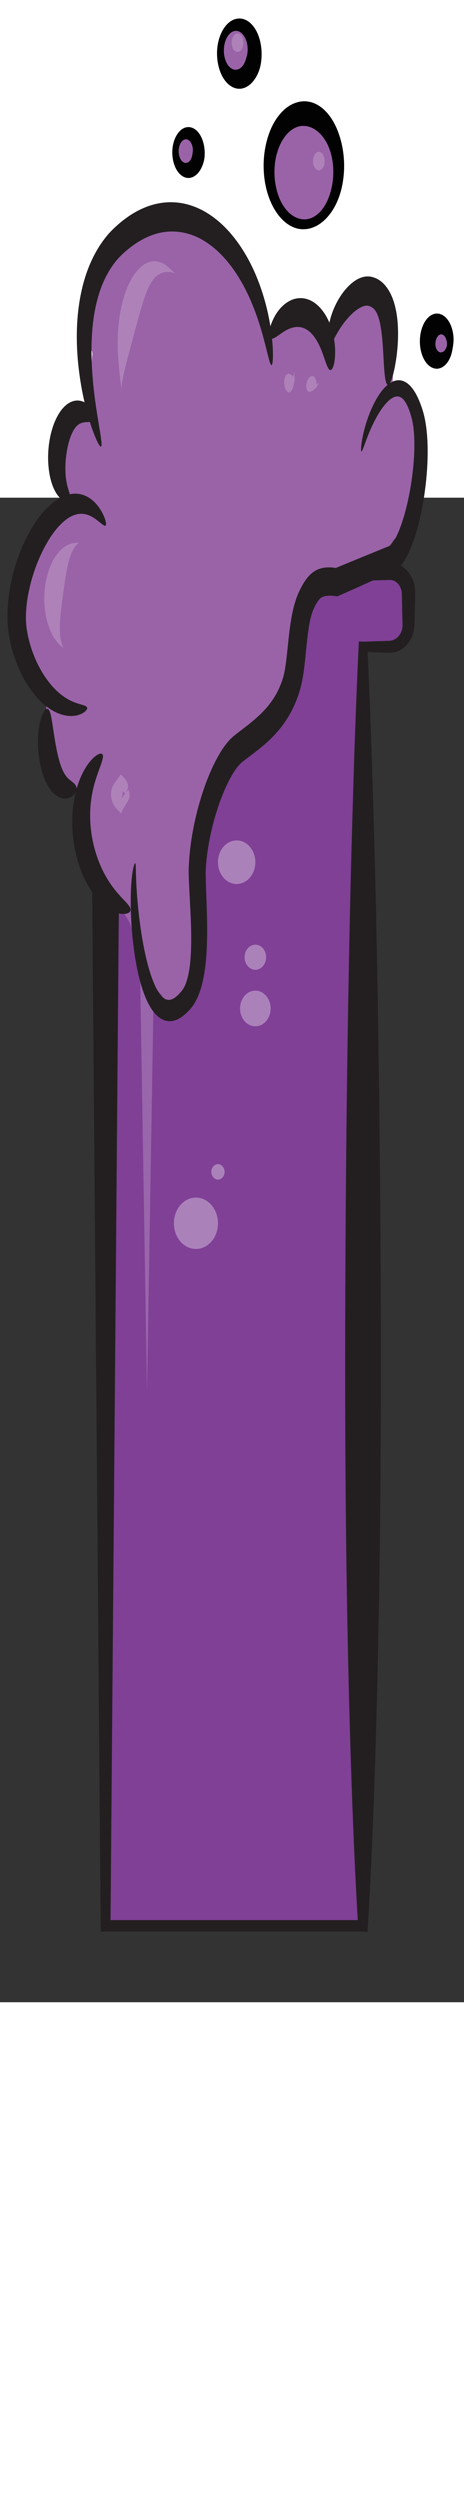 <?xml version="1.0" encoding="UTF-8" standalone="no"?>
<!-- Generator: Adobe Illustrator 16.0.0, SVG Export Plug-In . SVG Version: 6.00 Build 0)  -->

<svg
   xmlns:dc="http://purl.org/dc/elements/1.1/"
   xmlns:cc="http://creativecommons.org/ns#"
   xmlns:rdf="http://www.w3.org/1999/02/22-rdf-syntax-ns#"
   xmlns:svg="http://www.w3.org/2000/svg"
   xmlns="http://www.w3.org/2000/svg"
   xmlns:sodipodi="http://sodipodi.sourceforge.net/DTD/sodipodi-0.dtd"
   xmlns:inkscape="http://www.inkscape.org/namespaces/inkscape"
   version="1.1"
   id="Layer_1"
   x="0px"
   y="0px"
   width="120.922px"
   height="650.396px"
   viewBox="0 0 200.922 650.396"
   enable-background="new 0 0 200.922 387.396"
   xml:space="preserve"
   inkscape:version="0.48.4 r9939"
   sodipodi:docname="07 Violet.svg"><rect x="0" y="0" width="200.922" height="650.396" fill="#333333" stroke="none"/><defs
     id="defs111" /><sodipodi:namedview
     pagecolor="#ffffff"
     bordercolor="#666666"
     borderopacity="1"
     objecttolerance="10"
     gridtolerance="10"
     guidetolerance="10"
     inkscape:pageopacity="0"
     inkscape:pageshadow="2"
     inkscape:window-width="640"
     inkscape:window-height="480"
     id="namedview109"
     showgrid="false"
     inkscape:zoom="0.60676649"
     inkscape:cx="73.589996"
     inkscape:cy="193.68497"
     inkscape:window-x="75"
     inkscape:window-y="34"
     inkscape:window-maximized="0"
     inkscape:current-layer="Layer_1" /><g
     id="g3"
     transform="matrix(1.342,0,0,2.132,-1.114,-209.215)"><path
       d="m 26.395,113.021 h 100.067 c 3.414,0 6.183,2.028 6.183,4.534 v 6.273 c 0,2.504 -2.769,4.534 -6.183,4.534 h -8.505 V 387.707 H 34.897 V 128.364 h -8.5 c -3.414,0 -6.186,-2.03 -6.186,-4.534 v -6.273 c -0.002,-2.506 2.77,-4.536 6.184,-4.536 z"
       id="path5"
       inkscape:connector-curvature="0"
       style="fill:#804096" /><rect
       x="35.752"
       y="156.089"
       width="81.353"
       height="217.083"
       id="rect7"
       style="fill:#804096" /><path
       d="m 134.747,116.606 c -0.129,-0.701 -0.426,-1.391 -0.875,-2.021 -0.898,-1.265 -2.407,-2.296 -4.228,-2.858 -0.919,-0.285 -1.868,-0.445 -2.899,-0.486 l -2.196,-0.044 -4.27,-0.08 -8.533,-0.163 -17.07,-0.322 -68.28,-1.197 c -2.71,-0.028 -5.474,0.725 -7.505,2.065 -2.055,1.328 -3.398,3.243 -3.659,5.283 l -0.042,0.452 -0.011,0.209 -0.007,0.513 -0.008,0.835 -0.005,1.67 -0.002,3.345 c -0.005,0.962 0.237,2.011 0.73,2.951 0.493,0.949 1.226,1.829 2.148,2.58 1.831,1.507 4.468,2.491 7.23,2.687 l 0.631,0.033 0.314,0.007 0.698,0.002 1.141,-0.002 1.927,-0.013 3.334,255.655 v 0.001 1.161 h 1.584 83.062 l 1.468,0.078 0.12,-1.238 c 1.044,-10.807 1.717,-21.613 2.287,-32.419 0.56,-10.806 0.962,-21.61 1.27,-32.419 0.581,-21.611 0.71,-43.223 0.563,-64.835 -0.129,-21.611 -0.487,-43.224 -1.146,-64.836 -0.32,-10.805 -0.715,-21.611 -1.24,-32.417 -0.271,-5.403 -0.495,-10.807 -0.836,-16.209 -0.285,-5.046 -0.608,-10.093 -0.989,-15.14 l 7.055,0.146 c 1.8,0.027 3.635,-0.428 5.062,-1.269 1.428,-0.835 2.465,-2.053 2.838,-3.392 0.051,-0.168 0.083,-0.333 0.114,-0.508 l 0.033,-0.284 0.021,-0.203 0.03,-0.818 0.062,-1.564 0.117,-3.126 0.032,-0.783 c 0.012,-0.297 -0.008,-0.689 -0.07,-1.027 z m -4.03,7.433 -0.006,0.104 c -0.012,0.085 -0.02,0.18 -0.037,0.268 -0.136,0.715 -0.635,1.397 -1.389,1.899 -0.756,0.501 -1.748,0.805 -2.797,0.838 l -8.525,0.176 h -0.006 l -1.332,-0.056 -0.086,1.097 c -0.416,5.403 -0.76,10.805 -1.062,16.209 -0.342,5.402 -0.565,10.806 -0.837,16.209 -0.525,10.805 -0.92,21.612 -1.242,32.417 -0.657,21.612 -1.016,43.226 -1.144,64.836 -0.149,21.613 -0.019,43.225 0.563,64.835 0.307,10.809 0.709,21.613 1.271,32.419 0.546,10.418 1.202,20.836 2.184,31.255 H 36.5 l 3.366,-258.181 0.048,-3.606 -5.017,-0.034 h -0.005 l -4.563,-0.048 -4.056,-0.02 c -0.267,-0.023 -0.52,-0.119 -0.717,-0.275 -0.099,-0.074 -0.168,-0.166 -0.216,-0.257 -0.046,-0.103 -0.072,-0.167 -0.075,-0.317 l -0.019,-6.349 c 0.019,-0.182 0.133,-0.395 0.336,-0.56 0.214,-0.167 0.479,-0.267 0.813,-0.29 l 68.28,-1.2 17.07,-0.322 8.533,-0.16 4.27,-0.081 2.072,-0.034 c 0.387,-0.004 0.854,0.046 1.256,0.151 0.823,0.207 1.562,0.646 2.03,1.212 0.234,0.284 0.402,0.596 0.492,0.925 0.045,0.177 0.066,0.308 0.081,0.531 l 0.028,0.783 0.12,3.126 0.059,1.564 0.029,0.746 v 0.19 z"
       id="path9"
       inkscape:connector-curvature="0"
       style="fill:#231f20" /><ellipse
       enable-background="new    "
       cx="77.192"
       cy="172.042"
       rx="6.031"
       ry="4.42"
       id="ellipse11"
       d="m 83.223,172.042 c 0,2.441 -2.7,4.42 -6.031,4.42 -3.331,0 -6.031,-1.979 -6.031,-4.42 0,-2.441 2.7,-4.42 6.031,-4.42 3.331,0 6.031,1.979 6.031,4.42 z"
       sodipodi:cx="77.192001"
       sodipodi:cy="172.04201"
       sodipodi:rx="6.0310001"
       sodipodi:ry="4.4200001"
       style="opacity:0.34;fill:#ffffff" /><ellipse
       enable-background="new    "
       cx="71.162"
       cy="234.828"
       rx="2.142"
       ry="1.569"
       id="ellipse13"
       d="m 73.304,234.828 c 0,0.867 -0.959,1.569 -2.142,1.569 -1.183,0 -2.142,-0.702 -2.142,-1.569 0,-0.867 0.959,-1.569 2.142,-1.569 1.183,0 2.142,0.702 2.142,1.569 z"
       sodipodi:cx="71.162003"
       sodipodi:cy="234.828"
       sodipodi:rx="2.142"
       sodipodi:ry="1.569"
       style="opacity:0.34;fill:#ffffff" /><ellipse
       enable-background="new    "
       cx="83.225"
       cy="191.308"
       rx="3.473"
       ry="2.544"
       id="ellipse15"
       d="m 86.698,191.308 c 0,1.405 -1.555,2.544 -3.473,2.544 -1.918,0 -3.473,-1.139 -3.473,-2.544 0,-1.405 1.555,-2.544 3.473,-2.544 1.918,0 3.473,1.139 3.473,2.544 z"
       sodipodi:cx="83.224998"
       sodipodi:cy="191.308"
       sodipodi:rx="3.473"
       sodipodi:ry="2.5439999"
       style="opacity:0.34;fill:#ffffff" /><g
       id="g17"
       style="opacity:0.2"><polygon
         points="44.176,123.959 52.363,123.959 48.269,279.436 "
         id="polygon19"
         style="fill:#ffffff" /></g><ellipse
       enable-background="new    "
       cx="64.051"
       cy="245.251"
       rx="7.111"
       ry="5.211"
       id="ellipse21"
       d="m 71.162,245.251 c 0,2.878 -3.184,5.211 -7.111,5.211 -3.927,0 -7.111,-2.333 -7.111,-5.211 0,-2.878 3.184,-5.211 7.111,-5.211 3.927,0 7.111,2.333 7.111,5.211 z"
       sodipodi:cx="64.051003"
       sodipodi:cy="245.25101"
       sodipodi:rx="7.1110001"
       sodipodi:ry="5.211"
       style="opacity:0.34;fill:#ffffff" /><ellipse
       enable-background="new    "
       cx="83.223"
       cy="201.697"
       rx="4.934"
       ry="3.615"
       id="ellipse23"
       d="m 88.157,201.697 c 0,1.997 -2.209,3.615 -4.934,3.615 -2.725,0 -4.934,-1.618 -4.934,-3.615 0,-1.997 2.209,-3.615 4.934,-3.615 2.725,0 4.934,1.618 4.934,3.615 z"
       sodipodi:cx="83.223"
       sodipodi:cy="201.69701"
       sodipodi:rx="4.934"
       sodipodi:ry="3.615"
       style="opacity:0.34;fill:#ffffff" /></g><g
     id="g25"
     transform="matrix(1.342,0,0,2.132,-1.114,-209.215)"><path
       d="m 134.848,81.452 c -0.287,-1.004 -1.078,-1.725 -2,-2.031 -0.347,-0.474 -0.863,-0.856 -1.589,-1.061 -0.881,-1.074 -2.135,-1.261 -3.209,-0.874 -0.254,-0.066 -0.508,-0.13 -0.762,-0.191 0.752,-6.527 0.57,-13.188 -2.744,-19.059 -1.289,-2.284 -4.371,-1.7 -5.354,0.419 -3.979,-3.896 -9.316,0.709 -11.855,3.974 -0.469,0.603 -0.694,1.242 -0.744,1.862 -1.502,-1.325 -3.192,-2.027 -5.506,-2.528 -4.789,-1.038 -10.086,-0.547 -14.041,2.173 -0.803,-3.311 -2.688,-6.242 -5.467,-8.507 -0.404,-0.33 -0.883,-0.536 -1.383,-0.637 -0.217,-0.417 -0.42,-0.839 -0.648,-1.255 -0.612,-1.115 -1.522,-1.551 -2.426,-1.522 -4.156,-6.334 -9.594,-11.37 -17.463,-8.855 -0.098,0.031 -0.184,0.071 -0.275,0.108 -9.271,-1.857 -21.571,1.002 -25.053,9.356 -4.121,3.605 -6.738,8.705 -4.766,14.225 0.201,0.564 0.535,1.027 0.94,1.383 0.047,0.167 0.101,0.333 0.152,0.5 -0.705,3.627 -0.619,8.375 0.604,12.022 -0.106,0.176 -0.215,0.353 -0.323,0.526 -2.025,-0.196 -4.295,0.646 -5.994,1.681 -0.726,0.44 -1.148,1.087 -1.328,1.785 -3.604,3.15 -3.689,8.914 0.221,12.927 0.031,0.032 0.064,0.058 0.099,0.088 -1.009,1.124 -2.031,2.234 -3.078,3.322 -1.902,1.979 -3.771,3.955 -5.494,6.021 -0.857,-0.162 -1.779,0.05 -2.525,0.826 -1.778,1.854 -2.77,4.089 -3.25,6.479 -0.422,1.236 -0.76,2.511 -1.021,3.844 -0.15,0.762 -0.058,1.421 0.188,1.969 -0.073,0.164 -0.137,0.341 -0.188,0.531 -0.906,3.378 0.274,6.046 2.334,8.235 -0.656,0.848 -0.838,1.981 -0.033,3.077 0.916,1.242 4.141,3.389 5.953,5.302 -0.361,0.339 -0.631,0.798 -0.754,1.386 -0.65,3.109 -0.533,5.665 0.312,7.906 -1.266,4.126 -0.334,9.128 4.318,10.408 1.293,0.354 2.574,0.06 3.809,-0.312 0.322,-0.096 0.619,-0.155 0.9,-0.186 1.613,1.968 2.803,4.174 3.877,6.462 -0.381,2.598 0.672,5.798 2.588,8.15 -1.176,7.755 11.59,9.214 12.088,16.367 0.078,1.137 0.816,2.142 1.767,2.666 1.623,3.563 3.897,6.743 7.272,8.497 0.49,0.781 1.336,1.337 2.461,1.337 h 2 c 1.627,0 2.67,-1.294 2.9,-2.674 0.955,-0.233 1.771,-0.884 1.992,-2.028 0.438,-2.271 0.596,-4.481 0.606,-6.798 0.002,-0.492 -0.117,-0.922 -0.309,-1.299 -0.179,-8.426 -1.187,-17.539 1.674,-25.135 0.342,-0.389 0.522,-0.87 0.57,-1.385 0.526,-1.163 1.155,-2.285 1.907,-3.358 0.13,-0.176 0.255,-0.354 0.388,-0.528 0.061,-0.081 0.125,-0.162 0.188,-0.242 0.383,-0.486 0.779,-0.966 1.203,-1.431 0.064,-0.072 0.107,-0.146 0.164,-0.221 1.771,-1.489 5.143,-2.225 7.229,-3.257 2.151,-1.065 4.03,-2.857 5.85,-4.401 6.932,-5.884 11.973,-12.554 14.369,-21.375 0.701,-2.586 1.174,-5.243 2.576,-7.563 1.946,-3.226 6.942,-4.219 10.289,-4.971 6.997,-1.577 13.926,-2.063 19.008,-7.02 0.143,-0.063 0.278,-0.132 0.408,-0.224 1.161,-0.83 1.641,-1.554 1.864,-2.729 1.215,-0.381 2.121,-1.552 2.121,-2.86 0,-0.334 -0.067,-0.648 -0.17,-0.947 0.687,-1.309 1.211,-2.763 1.572,-4.303 1.932,-4.181 2.454,-8.907 0.991,-14.047 z"
       id="path27"
       inkscape:connector-curvature="0"
       style="fill:#9a63a8" /><g
       id="g29"><path
         d="m 117.455,88.75 c -0.188,-0.053 -0.199,-0.888 0.215,-2.388 0.422,-1.492 1.252,-3.656 2.949,-6.138 0.859,-1.232 1.932,-2.555 3.441,-3.77 0.758,-0.6 1.633,-1.177 2.696,-1.6 1.056,-0.421 2.351,-0.676 3.709,-0.461 1.357,0.198 2.658,0.885 3.658,1.774 1.015,0.893 1.793,1.953 2.453,3.065 0.629,1.061 1.248,2.4 1.578,3.742 0.352,1.339 0.537,2.704 0.621,4.086 0.162,2.763 -0.07,5.601 -0.601,8.496 -0.538,2.892 -1.368,5.85 -2.674,8.817 -0.662,1.481 -1.436,2.97 -2.463,4.424 -0.512,0.728 -1.094,1.444 -1.779,2.134 -0.348,0.344 -0.723,0.679 -1.133,1 l -0.403,0.293 -0.468,0.312 c -0.147,0.123 -0.325,0.176 -0.51,0.221 l -0.539,0.154 -9.502,2.699 -4.924,1.39 -2.508,0.703 -0.695,0.195 c -0.414,0.085 -0.816,0.308 -1.248,0.206 l -0.916,-0.067 -0.59,-0.026 c -1.576,-0.056 -2.91,0.104 -3.703,0.58 -0.424,0.237 -0.844,0.594 -1.305,1.112 -0.228,0.258 -0.459,0.551 -0.691,0.867 -0.113,0.156 -0.227,0.299 -0.297,0.421 -0.07,0.114 -0.147,0.239 -0.229,0.396 -0.648,1.178 -1.097,2.729 -1.439,4.413 -0.344,1.692 -0.588,3.524 -0.922,5.472 -0.361,1.938 -0.717,4.062 -1.844,6.311 -1.023,2.037 -2.408,3.872 -4,5.438 -3.203,3.141 -6.955,5.106 -10.425,6.794 l -2.561,1.224 -1.229,0.599 c -0.227,0.111 -0.356,0.177 -0.493,0.254 -0.142,0.08 -0.285,0.165 -0.431,0.261 -1.174,0.762 -2.346,1.92 -3.391,3.172 -2.098,2.54 -3.797,5.505 -5.09,8.515 -1.287,3.018 -2.176,6.134 -2.492,9.136 -0.168,1.231 -0.016,2.957 0.053,4.548 l 0.265,4.89 c 0.129,3.268 0.146,6.522 -0.354,9.771 -0.256,1.622 -0.646,3.251 -1.322,4.837 -0.664,1.576 -1.674,3.132 -3.075,4.318 -0.345,0.293 -0.734,0.573 -1.064,0.782 -0.295,0.194 -0.619,0.407 -0.977,0.61 -0.695,0.4 -1.438,0.755 -2.232,1.026 -1.57,0.556 -3.449,0.715 -5.137,0.225 -1.693,-0.475 -3.037,-1.466 -4.045,-2.502 -1.019,-1.049 -1.761,-2.173 -2.375,-3.28 -1.216,-2.222 -1.938,-4.4 -2.488,-6.439 -1.07,-4.089 -1.41,-7.663 -1.502,-10.583 -0.078,-2.921 0.147,-5.195 0.477,-6.715 0.328,-1.525 0.761,-2.265 0.953,-2.209 0.205,0.057 0.183,0.843 0.252,2.313 0.066,1.471 0.219,3.642 0.646,6.405 0.434,2.753 1.102,6.129 2.381,9.804 0.647,1.824 1.457,3.736 2.567,5.481 1.089,1.729 2.611,3.303 4.203,3.619 0.787,0.169 1.627,0.079 2.556,-0.293 0.459,-0.185 0.932,-0.434 1.401,-0.736 0.23,-0.146 0.474,-0.32 0.746,-0.519 0.244,-0.17 0.408,-0.305 0.588,-0.471 1.41,-1.285 2.215,-3.676 2.523,-6.365 0.318,-2.701 0.229,-5.68 0.012,-8.788 l -0.393,-4.81 c -0.066,-0.829 -0.133,-1.672 -0.181,-2.547 -0.022,-0.448 -0.043,-0.862 -0.051,-1.366 -0.012,-0.563 0.039,-1.063 0.068,-1.511 0.312,-3.72 1.291,-7.341 2.711,-10.839 1.438,-3.491 3.295,-6.887 5.838,-10.041 1.291,-1.567 2.732,-3.094 4.676,-4.399 0.242,-0.162 0.498,-0.319 0.765,-0.47 0.27,-0.154 0.559,-0.302 0.75,-0.397 l 1.299,-0.644 2.541,-1.233 c 3.317,-1.622 6.455,-3.358 8.826,-5.7 1.182,-1.162 2.149,-2.462 2.856,-3.855 0.633,-1.19 0.996,-2.877 1.318,-4.651 0.317,-1.786 0.58,-3.685 0.996,-5.647 0.426,-1.958 0.973,-4.021 2.106,-6.062 0.138,-0.247 0.297,-0.513 0.476,-0.784 0.172,-0.268 0.344,-0.483 0.5,-0.693 0.313,-0.416 0.651,-0.836 1.032,-1.254 0.75,-0.832 1.711,-1.687 2.875,-2.311 1.16,-0.633 2.425,-0.96 3.55,-1.104 1.139,-0.147 2.176,-0.141 3.164,-0.098 l 0.729,0.045 0.359,0.028 c 0.053,0.004 0.024,0.004 0.041,0.005 0.012,0.004 0.021,10e-4 0.032,10e-4 l 0.57,-0.148 2.521,-0.656 4.957,-1.284 9.524,-2.443 c 0.023,-0.006 0.051,-0.002 0.07,-0.016 l 0.031,-0.014 c 0,0 0.006,-0.003 0.077,-0.054 0.222,-0.161 0.443,-0.346 0.662,-0.549 0.438,-0.413 0.865,-0.894 1.263,-1.421 0.799,-1.053 1.489,-2.258 2.094,-3.493 1.205,-2.481 2.063,-5.107 2.656,-7.661 0.586,-2.558 0.905,-5.075 0.893,-7.411 -0.006,-1.166 -0.102,-2.286 -0.307,-3.311 -0.195,-1.033 -0.525,-1.878 -0.998,-2.833 -0.898,-1.811 -2.101,-3.101 -3.375,-3.377 -1.281,-0.343 -2.842,0.239 -4.117,1.076 -1.295,0.842 -2.381,1.89 -3.283,2.895 -1.805,2.031 -2.926,3.9 -3.672,5.164 -0.74,1.271 -1.117,1.979 -1.326,1.918 z"
         id="path31"
         inkscape:connector-curvature="0"
         style="fill:#231f20" /></g><g
       id="g33"><path
         d="m 42.955,181.75 c -0.067,0.4 -0.721,0.712 -1.899,0.776 -1.173,0.06 -2.88,-0.146 -4.857,-0.907 -1.971,-0.755 -4.203,-2.078 -6.229,-4.085 -2.021,-1.996 -3.834,-4.678 -4.891,-7.866 -1.061,-3.181 -1.205,-6.536 -0.553,-9.414 0.631,-2.893 2.008,-5.236 3.432,-6.839 1.433,-1.616 2.881,-2.547 3.953,-3.016 1.084,-0.462 1.805,-0.477 2.045,-0.15 0.533,0.697 -1.065,2.537 -2.488,5.55 -0.7,1.508 -1.307,3.319 -1.489,5.369 -0.195,2.042 0.039,4.322 0.799,6.614 0.76,2.292 1.953,4.344 3.285,6.035 1.336,1.698 2.809,3.034 4.153,4.071 2.7,2.063 4.884,3.006 4.739,3.862 z"
         id="path35"
         inkscape:connector-curvature="0"
         style="fill:#231f20" /></g><g
       id="g37"><path
         d="m 16.43,141.045 c 0.711,0.422 0.969,1.544 1.401,3.298 0.418,1.737 0.937,4.173 1.828,6.417 0.445,1.115 0.941,2.021 1.432,2.683 0.49,0.666 0.988,1.133 1.593,1.526 1.209,0.778 2.641,1.112 2.825,1.937 0.099,0.396 -0.104,0.87 -0.68,1.325 -0.572,0.438 -1.545,0.881 -2.928,0.908 -1.365,0.041 -3.141,-0.488 -4.582,-1.655 -1.457,-1.148 -2.543,-2.771 -3.23,-4.492 -1.354,-3.473 -1.176,-6.713 -0.489,-8.953 0.354,-1.121 0.862,-2.001 1.397,-2.522 0.54,-0.533 1.073,-0.664 1.433,-0.472 z"
         id="path39"
         inkscape:connector-curvature="0"
         style="fill:#231f20" /></g><g
       id="g41"><path
         d="m 34.955,103.75 c -0.32,0.293 -1.272,-0.311 -2.883,-1.095 -1.6,-0.775 -3.949,-1.61 -6.748,-1.108 -2.787,0.455 -5.988,2.279 -8.826,5.2 -2.822,2.898 -5.391,6.863 -6.641,11.253 -0.619,2.166 -0.813,4.384 -0.521,6.183 0.365,1.93 1.187,3.892 2.203,5.57 2.058,3.411 4.9,5.925 7.541,7.501 2.658,1.601 5.137,2.276 6.908,2.622 1.777,0.346 2.879,0.45 2.965,0.875 0.084,0.381 -0.891,1.078 -2.959,1.461 -2.045,0.375 -5.229,0.283 -8.768,-1.142 -3.515,-1.406 -7.363,-4.088 -10.313,-8.287 -1.463,-2.111 -2.688,-4.547 -3.344,-7.458 -0.604,-3.073 -0.287,-6.08 0.506,-8.944 1.652,-5.708 4.902,-10.284 8.613,-13.643 3.707,-3.341 8.205,-5.413 12.313,-5.42 2.035,-0.025 3.871,0.458 5.289,1.15 1.429,0.691 2.459,1.554 3.185,2.323 1.439,1.567 1.769,2.704 1.48,2.959 z"
         id="path43"
         inkscape:connector-curvature="0"
         style="fill:#231f20" /></g><g
       id="g45"><path
         d="m 31.455,82.25 c -0.219,0.361 -0.752,0.478 -1.481,0.518 -0.728,0.039 -1.67,0.002 -2.591,0.167 -0.934,0.159 -1.735,0.521 -2.469,1.186 -0.735,0.662 -1.469,1.728 -2.016,3.08 -0.543,1.352 -0.842,2.801 -0.935,4.085 -0.094,1.293 0.021,2.411 0.234,3.3 0.207,0.899 0.545,1.6 0.852,2.193 0.304,0.591 0.543,1.075 0.404,1.472 -0.131,0.379 -0.658,0.657 -1.59,0.54 -0.91,-0.107 -2.24,-0.733 -3.314,-2.042 -2.209,-2.614 -3.002,-7.327 -1.215,-11.796 0.896,-2.227 2.453,-4.256 4.531,-5.445 1.027,-0.591 2.154,-0.943 3.209,-1.043 1.055,-0.111 2.018,0.027 2.816,0.259 1.604,0.481 2.571,1.295 3.112,1.95 0.545,0.668 0.662,1.231 0.453,1.576 z"
         id="path47"
         inkscape:connector-curvature="0"
         style="fill:#231f20" /></g><g
       id="g49"><path
         d="m 88.455,71.25 c -0.426,0.063 -0.969,-1.455 -2,-4.045 C 85.414,64.632 83.822,60.951 80.957,57.09 78.115,53.253 73.896,49.247 68.265,46.717 62.681,44.158 55.699,43.3 48.853,45.154 c -1.709,0.45 -3.365,1.047 -4.951,1.755 -0.793,0.354 -1.568,0.738 -2.326,1.144 -0.744,0.399 -1.537,0.856 -2.158,1.262 -2.641,1.768 -4.778,4.088 -6.201,6.644 -1.438,2.563 -2.229,5.363 -2.594,8.081 -0.363,2.725 -0.326,5.364 -0.115,7.773 0.439,4.837 1.502,8.751 2.207,11.467 0.728,2.718 1.123,4.281 0.742,4.472 -0.356,0.182 -1.469,-1.035 -2.904,-3.593 -1.409,-2.56 -3.186,-6.474 -4.241,-11.738 -0.519,-2.628 -0.836,-5.603 -0.642,-8.852 0.199,-3.235 0.945,-6.783 2.66,-10.192 1.705,-3.416 4.385,-6.55 7.795,-8.93 0.902,-0.616 1.709,-1.092 2.599,-1.593 0.877,-0.49 1.782,-0.953 2.713,-1.38 1.862,-0.856 3.832,-1.579 5.883,-2.12 4.102,-1.093 8.332,-1.385 12.326,-0.922 3.998,0.453 7.744,1.645 11.012,3.303 6.582,3.326 11.123,8.379 13.844,13.019 2.75,4.682 3.824,8.95 4.217,11.865 0.373,2.939 0.129,4.578 -0.264,4.631 z"
         id="path51"
         inkscape:connector-curvature="0"
         style="fill:#231f20" /></g><g
       id="g53"><path
         d="m 107.455,72.25 c -0.854,0.004 -1.485,-1.588 -2.602,-3.492 -1.099,-1.908 -2.881,-4.019 -5.424,-4.833 -2.525,-0.865 -5.214,-0.227 -7.265,0.642 -2.057,0.857 -3.545,1.715 -4.211,1.184 -0.623,-0.472 -0.352,-2.354 1.697,-4.602 1.029,-1.091 2.557,-2.233 4.604,-2.914 2.023,-0.687 4.599,-0.832 7.06,-0.005 2.467,0.805 4.442,2.452 5.662,4.214 1.239,1.77 1.782,3.609 1.944,5.112 0.281,3.052 -0.688,4.714 -1.465,4.694 z"
         id="path55"
         inkscape:connector-curvature="0"
         style="fill:#231f20" /></g><g
       id="g57"><path
         d="m 125.955,75.25 c -0.844,-0.118 -1.143,-2.479 -1.42,-5.958 -0.158,-1.724 -0.33,-3.762 -0.834,-5.689 -0.252,-0.955 -0.602,-1.863 -1.051,-2.55 -0.455,-0.693 -0.947,-1.131 -1.623,-1.443 -0.338,-0.159 -0.736,-0.276 -1.17,-0.358 -0.23,-0.04 -0.34,-0.052 -0.521,-0.06 -0.176,-0.008 -0.371,-10e-4 -0.573,0.019 -0.816,0.071 -1.761,0.367 -2.642,0.753 -1.787,0.783 -3.35,1.904 -4.551,2.926 -1.205,1.033 -2.059,1.994 -2.668,2.704 -0.619,0.703 -1.023,1.194 -1.449,1.159 -0.396,-0.025 -0.791,-0.68 -0.766,-1.9 0.02,-1.211 0.51,-2.907 1.612,-4.667 1.113,-1.749 2.777,-3.606 5.216,-5.098 1.225,-0.73 2.647,-1.396 4.414,-1.694 0.438,-0.074 0.901,-0.122 1.387,-0.129 0.483,-0.015 1.043,0.028 1.475,0.093 0.894,0.137 1.822,0.378 2.738,0.801 1.854,0.821 3.367,2.376 4.199,3.938 0.858,1.573 1.223,3.115 1.405,4.506 0.339,2.794 0.015,5.103 -0.368,6.981 -0.833,3.737 -2.017,5.779 -2.81,5.666 z"
         id="path59"
         inkscape:connector-curvature="0"
         style="fill:#231f20" /></g><g
       id="g61"
       style="opacity:0.2"><path
         d="m 39.955,76.25 c 0.006,0 -0.024,-0.491 -0.188,-1.396 -0.15,-0.904 -0.429,-2.228 -0.65,-3.898 -0.221,-1.668 -0.4,-3.688 -0.24,-5.937 0.156,-2.244 0.636,-4.73 1.771,-7.222 1.125,-2.471 2.873,-4.743 5.139,-6.156 1.121,-0.705 2.351,-1.167 3.514,-1.351 1.166,-0.184 2.248,-0.111 3.154,0.088 1.824,0.408 2.996,1.177 3.789,1.641 0.783,0.494 1.205,0.738 1.205,0.738 0.008,-0.007 -0.453,-0.216 -1.35,-0.335 -0.882,-0.118 -2.23,-0.142 -3.615,0.289 -0.688,0.218 -1.363,0.547 -1.967,0.992 -0.607,0.444 -1.148,0.996 -1.65,1.644 -0.998,1.296 -1.873,2.995 -2.764,4.948 -0.886,1.952 -1.717,3.946 -2.519,5.813 -0.793,1.869 -1.551,3.615 -2.143,5.119 -0.592,1.504 -1.027,2.763 -1.246,3.644 -0.226,0.882 -0.244,1.38 -0.24,1.379 z"
         id="path63"
         inkscape:connector-curvature="0"
         style="fill:#ffffff" /></g><g
       id="g65"
       style="opacity:0.2"><path
         d="m 21.455,128.75 c 0,0 -0.072,-0.058 -0.227,-0.145 l -0.699,-0.392 c -0.299,-0.184 -0.701,-0.396 -1.117,-0.723 -0.418,-0.322 -0.914,-0.711 -1.383,-1.227 -0.945,-1.019 -1.896,-2.49 -2.422,-4.289 -0.537,-1.792 -0.668,-3.888 -0.197,-5.976 0.461,-2.088 1.471,-3.948 2.744,-5.346 1.27,-1.406 2.793,-2.32 4.109,-2.79 0.655,-0.245 1.278,-0.36 1.799,-0.45 0.521,-0.094 0.975,-0.098 1.324,-0.119 0.354,-0.018 0.622,-0.012 0.801,-0.021 0.178,-0.007 0.268,-0.024 0.268,-0.024 0.004,0 -0.375,0.069 -0.938,0.453 -0.285,0.177 -0.599,0.457 -0.922,0.788 -0.328,0.328 -0.636,0.768 -0.931,1.236 -0.59,0.953 -1.028,2.153 -1.397,3.435 -0.367,1.29 -0.675,2.679 -1,4.137 -0.318,1.459 -0.625,2.862 -0.853,4.201 -0.225,1.336 -0.358,2.622 -0.274,3.75 0.049,0.559 0.114,1.089 0.25,1.534 0.133,0.445 0.28,0.836 0.444,1.128 0.32,0.606 0.625,0.842 0.621,0.84 z"
         id="path67"
         inkscape:connector-curvature="0"
         style="fill:#ffffff" /></g><g
       id="g69"
       style="opacity:0.2"><path
         d="m 39.955,162.25 c 0.006,-0.002 -0.043,-0.104 -0.279,-0.259 -0.106,-0.081 -0.25,-0.178 -0.442,-0.292 -0.178,-0.116 -0.455,-0.241 -0.666,-0.409 -0.217,-0.165 -0.517,-0.351 -0.726,-0.581 -0.211,-0.229 -0.495,-0.485 -0.666,-0.782 -0.389,-0.586 -0.584,-1.315 -0.491,-2.021 0.092,-0.709 0.455,-1.301 0.942,-1.738 l 2.133,-1.911 0.195,0.094 c 0.244,0.116 0.494,0.313 0.783,0.502 0.275,0.206 0.654,0.397 1.023,0.871 0.18,0.227 0.311,0.505 0.35,0.726 0.043,0.224 0.021,0.388 -0.012,0.511 -0.097,0.25 -0.226,0.381 -0.314,0.509 -0.383,0.486 -0.348,0.8 -0.33,0.781 0.025,-0.02 -0.203,-0.146 -0.791,-0.498 -0.145,-0.08 -0.32,-0.182 -0.494,-0.179 -0.018,0.002 -0.035,0.002 -0.053,0.007 -0.025,0.011 0.01,-0.002 0.057,-0.019 l 0.119,-0.05 c 0.113,-0.045 0.203,-0.092 0.254,-0.123 0.104,-0.063 0.095,-0.083 0.052,-0.021 -0.043,0.062 -0.123,0.208 -0.203,0.468 -0.037,0.123 -0.08,0.281 -0.117,0.462 l -0.076,0.408 c -0.037,0.145 -0.133,0.327 -0.246,0.444 l 2.328,-1.818 c 0.256,0.494 0.398,0.938 0.353,1.33 -0.048,0.393 -0.285,0.718 -0.64,1.088 -0.149,0.183 -0.397,0.379 -0.567,0.573 -0.16,0.194 -0.406,0.4 -0.563,0.593 -0.152,0.189 -0.369,0.386 -0.49,0.552 -0.131,0.167 -0.227,0.313 -0.287,0.429 -0.146,0.238 -0.144,0.355 -0.136,0.353 z"
         id="path71"
         inkscape:connector-curvature="0"
         style="fill:#ffffff" /></g><g
       id="g73"
       style="opacity:0.2"><path
         d="m 94.955,73.25 c -0.004,-0.007 -0.01,0.038 0.111,0.193 0.053,0.069 0.133,0.162 0.27,0.257 0.113,0.076 0.045,0.029 0.019,0.017 l -0.078,-0.04 c -0.064,-0.022 -0.09,-0.033 -0.133,-0.034 -0.015,-0.003 -0.021,0.003 0.008,-0.009 0.057,-0.016 0.223,-0.138 0.356,-0.368 0.142,-0.228 0.232,-0.506 0.304,-0.758 0.021,-0.074 0.08,-0.411 0.024,-0.063 -0.026,0.18 -0.045,0.453 -0.039,0.638 0.004,0.18 0.009,0.436 0.027,0.584 0.02,0.164 0.041,0.285 0.061,0.371 0.041,0.195 0.07,0.22 0.07,0.22 -0.002,-0.014 -0.024,0.012 -0.082,0.201 l -0.115,0.365 c -0.049,0.148 -0.12,0.392 -0.204,0.563 -0.08,0.179 -0.193,0.439 -0.318,0.602 -0.123,0.17 -0.285,0.402 -0.463,0.521 -0.172,0.148 -0.383,0.235 -0.601,0.264 -0.227,0.021 -0.453,-0.016 -0.709,-0.17 -0.233,-0.142 -0.483,-0.397 -0.655,-0.734 -0.185,-0.34 -0.306,-0.789 -0.275,-1.234 -0.006,-0.458 0.223,-0.872 0.43,-1.147 0.207,-0.269 0.533,-0.408 0.761,-0.451 0.223,-0.073 0.485,-0.011 0.646,0.02 0.172,0.035 0.291,0.086 0.377,0.117 0.181,0.077 0.212,0.082 0.208,0.075 z"
         id="path75"
         inkscape:connector-curvature="0"
         style="fill:#ffffff" /></g><g
       id="g77"
       style="opacity:0.2"><path
         d="m 102.955,74.75 c 0.002,-0.007 -0.024,0.021 -0.035,0.215 -0.002,0.043 -0.004,0.095 0,0.155 -0.002,0.035 0.029,0.199 0.019,0.132 -0.006,-0.043 -0.027,-0.098 -0.035,-0.128 -0.033,-0.084 -0.082,-0.106 -0.043,-0.084 0.037,0.021 0.182,0.042 0.363,-0.005 0.184,-0.043 0.368,-0.136 0.53,-0.228 l 0.22,-0.144 0.047,-0.035 c 0.004,-0.003 0.022,-0.018 0.016,-0.012 l -0.07,0.052 -0.241,0.205 c -0.134,0.119 -0.314,0.294 -0.414,0.407 -0.109,0.122 -0.187,0.216 -0.238,0.286 -0.117,0.155 -0.119,0.188 -0.119,0.188 0.008,-0.01 -0.021,-0.005 -0.186,0.103 l -0.322,0.193 c -0.133,0.077 -0.35,0.208 -0.521,0.28 -0.176,0.078 -0.432,0.195 -0.625,0.231 -0.198,0.046 -0.469,0.108 -0.67,0.083 -0.217,-0.002 -0.422,-0.075 -0.586,-0.192 -0.168,-0.128 -0.295,-0.296 -0.36,-0.568 -0.063,-0.246 -0.058,-0.586 0.061,-0.927 0.109,-0.354 0.338,-0.736 0.668,-1.018 0.312,-0.313 0.756,-0.431 1.086,-0.469 0.326,-0.034 0.644,0.105 0.822,0.238 0.197,0.112 0.328,0.343 0.41,0.479 0.086,0.148 0.127,0.27 0.158,0.354 0.053,0.191 0.063,0.216 0.065,0.209 z"
         id="path79"
         inkscape:connector-curvature="0"
         style="fill:#ffffff" /></g><g
       id="g81"><circle
         cx="98.884"
         cy="31.474"
         r="11.224"
         id="circle83"
         d="m 110.108,31.474 c 0,6.199 -5.025,11.224 -11.224,11.224 -6.199,0 -11.224,-5.025 -11.224,-11.224 0,-6.199 5.025,-11.224 11.224,-11.224 6.199,0 11.224,5.025 11.224,11.224 z"
         sodipodi:cx="98.884003"
         sodipodi:cy="31.474001"
         sodipodi:rx="11.224"
         sodipodi:ry="11.224"
         style="fill:#9a63a8" /><path
         d="m 111.855,31.518 c -0.078,1.598 -0.492,3.345 -1.207,4.83 -0.722,1.508 -1.744,2.845 -2.963,3.929 -2.433,2.179 -5.604,3.39 -8.804,3.421 -3.2,0.073 -6.434,-1.169 -8.83,-3.393 -2.42,-2.215 -3.997,-5.383 -4.143,-8.875 -0.182,-3.303 1.053,-6.908 3.457,-9.473 1.205,-1.281 2.666,-2.351 4.301,-3.07 0.818,-0.357 1.674,-0.636 2.551,-0.824 0.438,-0.095 0.88,-0.167 1.324,-0.223 l 0.67,-0.062 0.734,-0.028 0.551,0.012 0.724,0.049 c 0.457,0.046 0.895,0.107 1.34,0.192 0.883,0.177 1.741,0.46 2.565,0.813 1.646,0.723 3.115,1.801 4.302,3.109 2.364,2.633 3.6,6.152 3.43,9.546 l -0.002,0.047 z m -3.498,-0.044 c -0.144,-2.494 -1.33,-4.814 -3.146,-6.327 -0.893,-0.77 -1.91,-1.357 -2.979,-1.758 -0.533,-0.209 -1.088,-0.354 -1.646,-0.463 -0.274,-0.056 -0.565,-0.099 -0.84,-0.129 L 99.371,22.766 98.82,22.75 c -2.168,-0.063 -4.562,0.79 -6.293,2.368 -1.775,1.581 -2.963,3.815 -3.119,6.4 -0.172,2.394 0.674,5.067 2.434,6.998 0.884,0.96 1.957,1.769 3.168,2.311 1.214,0.54 2.527,0.835 3.873,0.871 2.689,0.06 5.357,-1.152 7.07,-3.153 0.859,-0.994 1.502,-2.146 1.906,-3.354 0.414,-1.229 0.576,-2.42 0.498,-3.761 v 0.044 z"
         id="path85"
         inkscape:connector-curvature="0"
         style="fill:#020202" /></g><g
       id="g87"><circle
         cx="77.471"
         cy="7.75"
         r="5.5"
         id="circle89"
         d="m 82.971,7.75 c 0,3.038 -2.462,5.5 -5.5,5.5 -3.038,0 -5.5,-2.462 -5.5,-5.5 0,-3.038 2.462,-5.5 5.5,-5.5 3.038,0 5.5,2.462 5.5,5.5 z"
         sodipodi:cx="77.471001"
         sodipodi:cy="7.75"
         sodipodi:rx="5.5"
         sodipodi:ry="5.5"
         style="fill:#9a63a8" /><path
         d="m 85.232,7.808 0.016,0.27 -0.006,0.431 c -0.014,0.267 -0.031,0.515 -0.07,0.771 -0.073,0.51 -0.196,1.018 -0.387,1.501 -0.381,0.97 -1.016,1.825 -1.779,2.505 -1.508,1.391 -3.592,2.078 -5.534,1.909 -1.951,-0.151 -3.755,-1.123 -4.925,-2.521 -1.186,-1.396 -1.758,-3.196 -1.686,-4.923 0.143,-3.5 3.002,-6.506 6.641,-6.755 1.697,-0.163 3.66,0.373 5.127,1.598 1.494,1.202 2.49,3.125 2.605,5.158 L 85.232,7.808 z M 80.707,7.75 C 80.834,6.897 80.645,5.959 80.09,5.13 79.528,4.307 78.627,3.654 77.441,3.505 76.39,3.357 75.123,3.738 74.293,4.571 73.447,5.395 72.978,6.592 73.08,7.75 c 0.062,1.159 0.676,2.223 1.537,2.855 0.861,0.649 1.922,0.866 2.855,0.701 0.94,-0.155 1.719,-0.656 2.241,-1.314 0.254,-0.336 0.437,-0.7 0.607,-1.062 0.086,-0.183 0.172,-0.366 0.236,-0.563 l 0.088,-0.296 0.032,-0.108 0.029,-0.27 0.002,0.057 0,0 z"
         id="path91"
         inkscape:connector-curvature="0"
         style="fill:#020202" /></g><g
       id="g93"><circle
         cx="61.205"
         cy="28"
         r="3.75"
         id="circle95"
         d="m 64.955,28 c 0,2.071 -1.679,3.75 -3.75,3.75 -2.071,0 -3.75,-1.679 -3.75,-3.75 0,-2.071 1.679,-3.75 3.75,-3.75 2.071,0 3.75,1.679 3.75,3.75 z"
         sodipodi:cx="61.205002"
         sodipodi:cy="28"
         sodipodi:rx="3.75"
         sodipodi:ry="3.75"
         style="fill:#9a63a8" /><path
         d="m 66.879,28.098 0.006,0.368 c -0.01,0.192 -0.034,0.431 -0.062,0.644 -0.068,0.381 -0.182,0.732 -0.338,1.078 -0.32,0.679 -0.777,1.28 -1.322,1.771 -1.092,0.979 -2.578,1.453 -3.957,1.329 -1.373,-0.107 -2.674,-0.79 -3.512,-1.775 -0.857,-0.979 -1.307,-2.265 -1.266,-3.512 0.028,-2.529 2.125,-4.799 4.776,-4.997 1.291,-0.114 2.721,0.292 3.793,1.203 1.086,0.896 1.806,2.31 1.883,3.794 l -10e-4,0.097 z M 63.029,28 c 0.084,-0.48 -0.004,-1.021 -0.314,-1.509 -0.313,-0.485 -0.836,-0.885 -1.51,-0.994 -0.662,-0.117 -1.391,0.095 -1.928,0.575 -0.533,0.494 -0.824,1.202 -0.795,1.928 0.033,0.72 0.391,1.385 0.93,1.793 0.549,0.409 1.199,0.535 1.793,0.42 0.586,-0.116 1.053,-0.448 1.346,-0.866 0.148,-0.205 0.248,-0.437 0.304,-0.663 0.026,-0.112 0.057,-0.231 0.088,-0.329 0.008,-0.03 0.024,-0.035 0.045,-0.085 L 63.033,27.903 63.029,28 z"
         id="path97"
         inkscape:connector-curvature="0"
         style="fill:#020202" /></g><g
       id="g99"><circle
         cx="142.456"
         cy="66.622"
         r="3.628"
         id="circle101"
         d="m 146.084,66.622 c 0,2.004 -1.624,3.628 -3.628,3.628 -2.004,0 -3.628,-1.624 -3.628,-3.628 0,-2.004 1.624,-3.628 3.628,-3.628 2.004,0 3.628,1.624 3.628,3.628 z"
         sodipodi:cx="142.45599"
         sodipodi:cy="66.622002"
         sodipodi:rx="3.628"
         sodipodi:ry="3.628"
         style="fill:#9a63a8" /><path
         d="m 147.145,66.676 c -0.205,1.079 -0.48,2.374 -1.289,3.347 -0.781,0.99 -2.008,1.725 -3.398,1.911 -1.373,0.197 -2.949,-0.21 -4.129,-1.184 -0.584,-0.493 -1.088,-1.108 -1.442,-1.818 -0.171,-0.358 -0.313,-0.732 -0.41,-1.121 -0.043,-0.195 -0.084,-0.393 -0.115,-0.589 l -0.031,-0.299 -0.012,-0.149 -0.006,-0.074 -0.002,-0.038 v -0.018 l 0.002,-0.147 0.002,-0.355 c 0.014,-0.209 0.043,-0.478 0.08,-0.711 0.08,-0.414 0.19,-0.795 0.342,-1.176 0.311,-0.752 0.779,-1.434 1.367,-1.983 0.588,-0.549 1.293,-0.968 2.047,-1.214 0.379,-0.118 0.766,-0.204 1.154,-0.242 0.194,-0.014 0.389,-0.025 0.579,-0.028 l 0.685,0.043 0.352,0.087 c 0.193,0.041 0.429,0.099 0.636,0.156 0.364,0.126 0.692,0.281 1.012,0.464 0.627,0.373 1.16,0.859 1.565,1.412 0.82,1.102 1.16,2.454 1.017,3.676 l -0.006,0.05 z m -2.122,-0.054 c -0.142,-0.68 -0.58,-1.216 -1.111,-1.455 -0.266,-0.119 -0.537,-0.17 -0.787,-0.162 -0.123,0.006 -0.252,0.025 -0.35,0.054 -0.029,0.023 -0.027,0.04 -0.07,0.051 l -0.358,0.05 c 0.219,0.007 0.061,0.002 0.106,0.005 h -0.002 l -0.004,0.003 -0.01,0.005 -0.019,0.012 -0.035,0.019 -0.067,0.037 -0.123,0.077 c -0.076,0.06 -0.146,0.109 -0.207,0.168 -0.123,0.117 -0.223,0.237 -0.307,0.358 -0.084,0.123 -0.152,0.245 -0.207,0.371 -0.025,0.06 -0.052,0.136 -0.068,0.186 0,0 -0.008,-0.033 -0.025,-0.007 l -0.032,0.354 c 0.006,-0.255 0.002,-0.07 0.004,-0.126 v 0.002 0.003 0.007 l -0.002,0.015 -0.005,0.026 -0.012,0.059 c -0.002,0.039 -0.002,0.075 -0.01,0.114 0,0.075 -0.006,0.156 0.002,0.24 0.006,0.168 0.041,0.356 0.129,0.535 0.16,0.378 0.471,0.75 1.002,0.942 0.515,0.19 1.172,0.146 1.732,-0.214 0.271,-0.184 0.521,-0.426 0.705,-0.723 0.086,-0.148 0.146,-0.319 0.162,-0.486 v -0.218 l -0.031,-0.357 v 0.055 z"
         id="path103"
         inkscape:connector-curvature="0"
         style="fill:#020202" /></g><circle
       enable-background="new    "
       cx="103.713"
       cy="29.875"
       r="1.875"
       id="circle105"
       d="m 105.588,29.875 c 0,1.036 -0.839,1.875 -1.875,1.875 -1.036,0 -1.875,-0.839 -1.875,-1.875 0,-1.036 0.839,-1.875 1.875,-1.875 1.036,0 1.875,0.839 1.875,1.875 z"
       sodipodi:cx="103.713"
       sodipodi:cy="29.875"
       sodipodi:rx="1.875"
       sodipodi:ry="1.875"
       style="opacity:0.2;fill:#ffffff" /><circle
       enable-background="new    "
       cx="77.471"
       cy="5.875"
       r="1.875"
       id="circle107"
       d="m 79.346,5.875 c 0,1.036 -0.839,1.875 -1.875,1.875 -1.036,0 -1.875,-0.839 -1.875,-1.875 0,-1.036 0.839,-1.875 1.875,-1.875 1.036,0 1.875,0.839 1.875,1.875 z"
       sodipodi:cx="77.471001"
       sodipodi:cy="5.875"
       sodipodi:rx="1.875"
       sodipodi:ry="1.875"
       style="opacity:0.2;fill:#ffffff" /></g></svg>